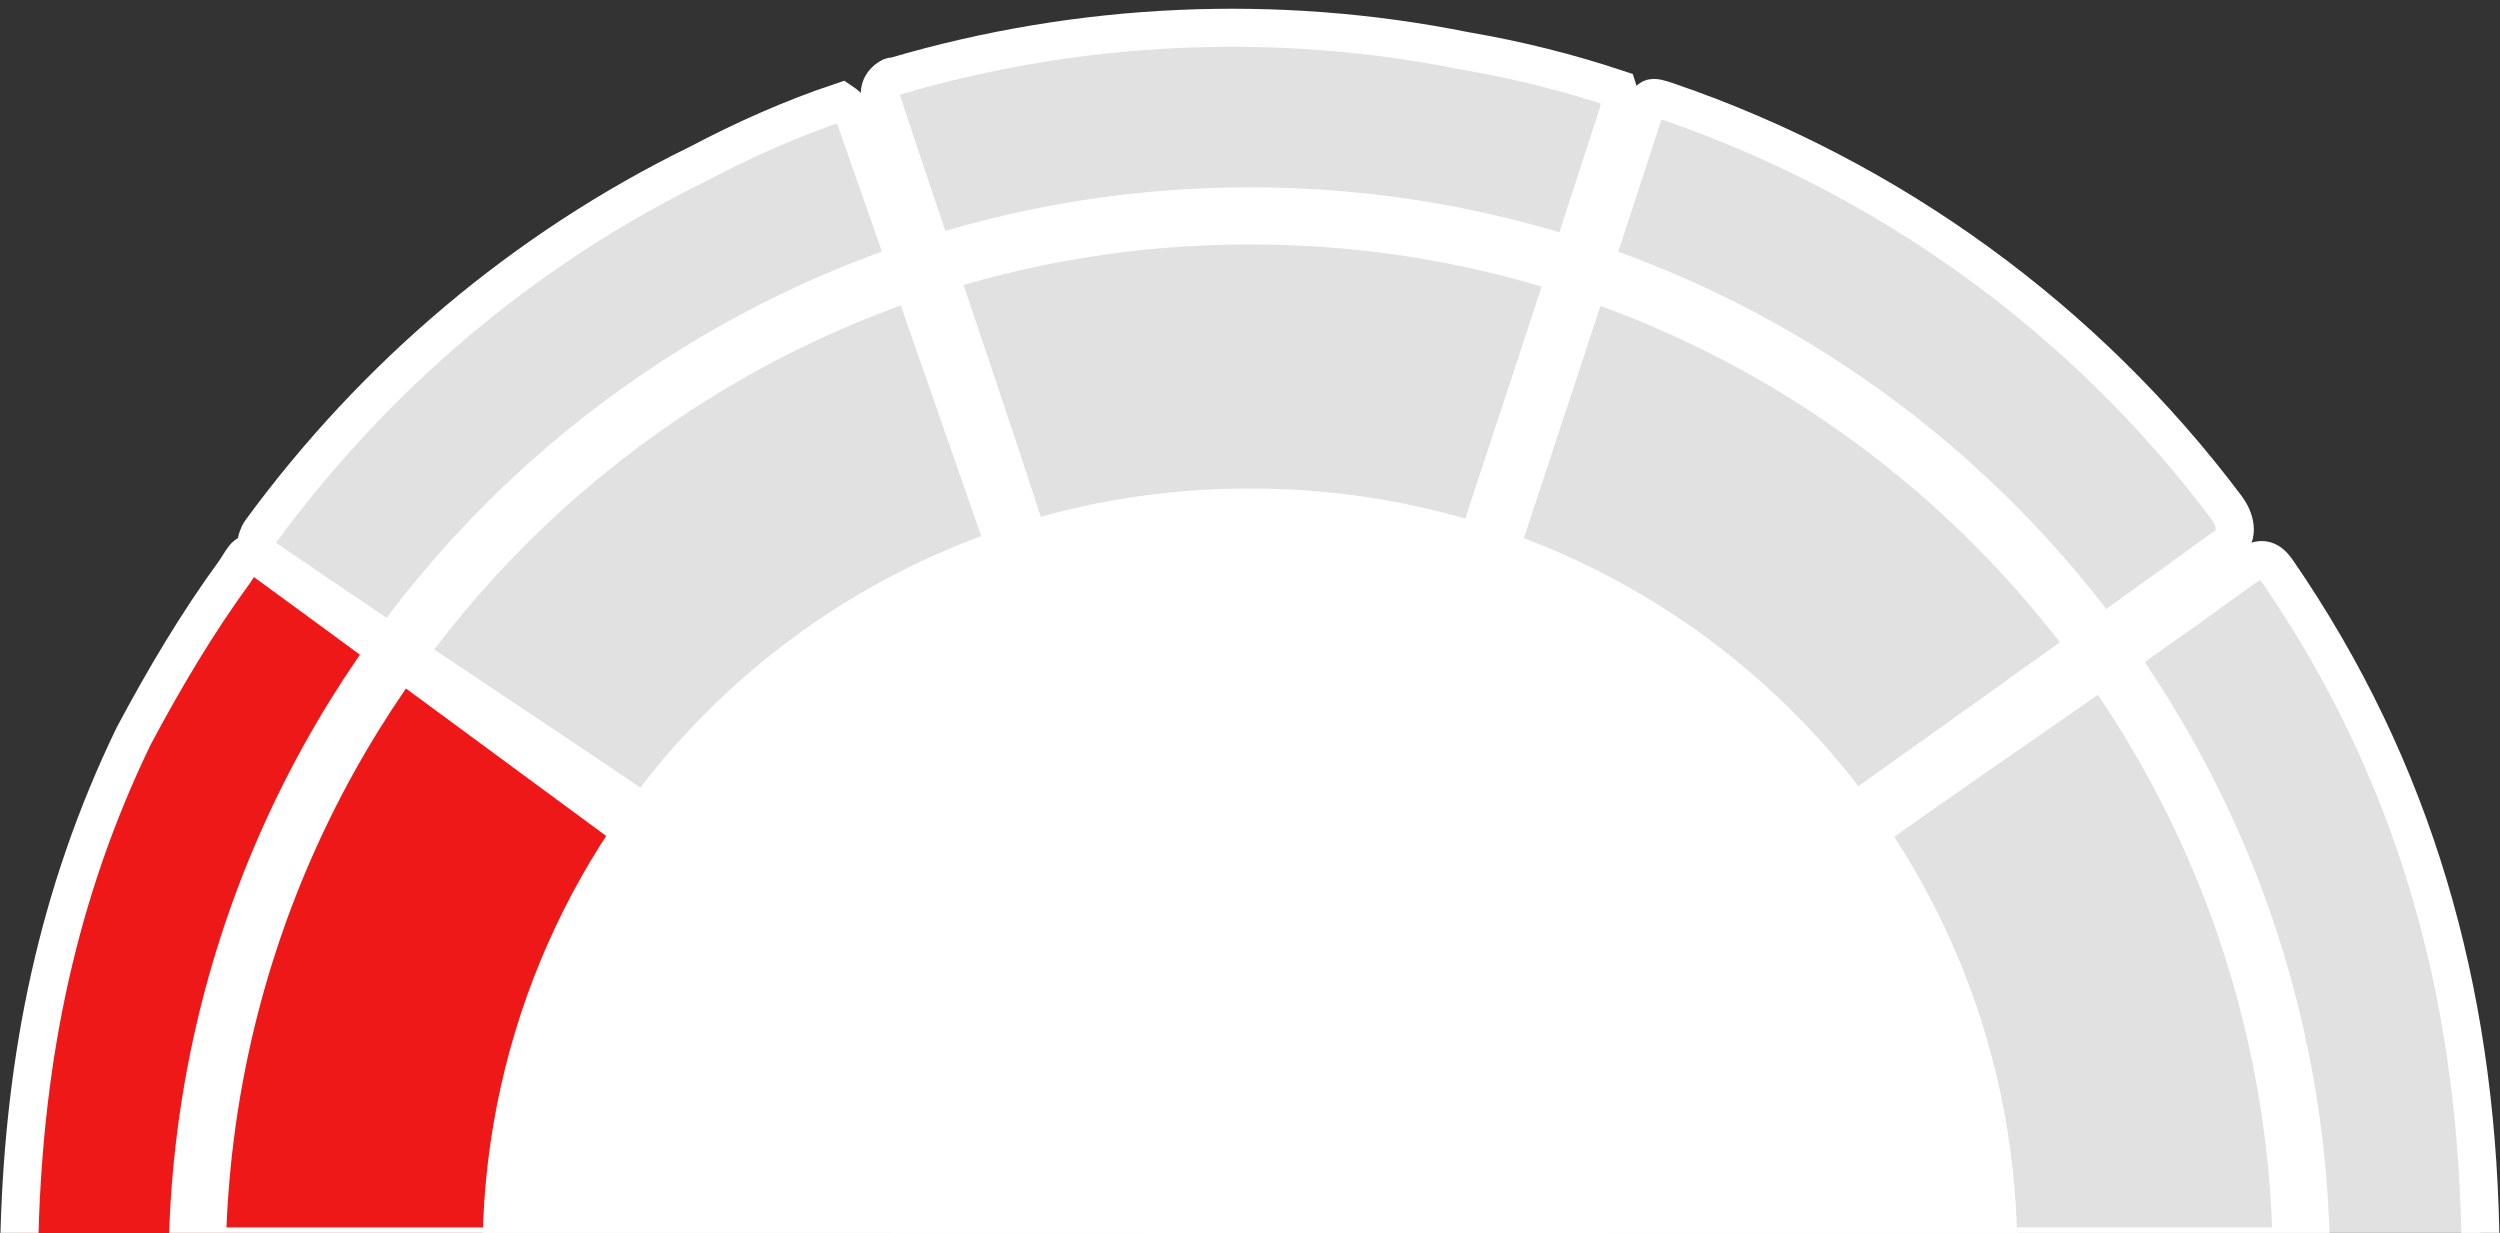 <?xml version="1.0" encoding="utf-8"?>
<!-- Generator: Adobe Illustrator 22.0.0, SVG Export Plug-In . SVG Version: 6.00 Build 0)  -->
<svg version="1.1" id="Layer_1" xmlns="http://www.w3.org/2000/svg" xmlns:xlink="http://www.w3.org/1999/xlink" x="0px" y="0px"
	 viewBox="0 0 197.1 97.2" style="enable-background:new 0 0 197.1 97.2;" xml:space="preserve">
<rect x="0" y="0" width="197.1" height="97.2" fill="#333333" stroke="none"/>
<style type="text/css">
	.st0{fill:#E1E1E1;stroke:#FFFFFF;stroke-width:3;stroke-miterlimit:10;}
	.st1{fill:#EF1818;stroke:#FFFFFF;stroke-width:3;stroke-miterlimit:10;}
	.st2{fill:none;stroke:#FFFFFF;stroke-width:4.5;stroke-miterlimit:10;}
	.st3{fill:#FFFFFF;stroke:#FFFFFF;stroke-width:65;}
</style>
<g id="Group_164" transform="translate(1.043 1.52)">
	<g id="Group_597">
		<path id="Path_372" class="st0" d="M101.5,97.5c13.7-10,26.5-20.2,40-30c11.2-8.2,22.8-15.8,34-24c1.4-1,2.1-1.3,3,0
			c10.8,15.7,15.6,32.9,16,52c0,1.5,0.2,2-1,2c-21.5-0.1-43.5,0-65,0c-8.9,0-17.1,0-26,0C102.2,97.5,101.8,97.5,101.5,97.5z"/>
		<path id="Path_373" class="st1" d="M94.5,97.5c-9.4,0-19.1,0-28,0c-21.6,0-43.4,0-65,0c-1.3,0-1-0.3-1-2c0.4-13.8,3-26.6,9-39
			c2.4-4.5,5-8.9,8-13c0.8-1.2,0.9-1.8,2-1c16.3,11.9,32.7,24.1,49,36C76.9,84.6,85.7,91,94.5,97.5z"/>
		<path id="Path_375_1_" class="st0" d="M96.6,94.8C81.8,84.6,66.2,74.1,51.5,63.8C41,56.6,30.5,49.8,20,42.6
			c-0.7-0.3-1-1.1-0.7-1.8c0.1-0.1,0.1-0.3,0.2-0.4c9-12.3,20.8-22.3,34.5-29c3.6-1.9,7.4-3.6,11.3-4.9c0.6,0.4,1,0.9,1.2,1.6
			c9.9,28.2,19.6,56.3,29.5,84.5C96.4,93.2,97.6,94,96.6,94.8z"/>
		<path id="Path_375" class="st0" d="M97.5,94.5c-5.5-17.1-11.5-34.9-17-52c-3.9-12.1-8-23.9-12-36c-0.4-0.7-0.1-1.5,0.6-1.9
			c0.1-0.1,0.3-0.1,0.4-0.1c14.6-4.3,30.1-5,45-2c4.1,0.7,8.1,1.7,12,3c0.2,0.6,0.2,1.4,0,2c-9.2,28.4-18.7,56.6-28,85
			C98.3,93.1,98.8,94.5,97.5,94.5z"/>
		<path id="Path_376" class="st0" d="M99.5,95.5c1.4-4.3,2.7-8.1,4-12c8.2-25.2,16.8-50.8,25-76c0.5-1.5,0.5-1.5,2-1
			c17.5,6,32.9,17.2,44,32c0.6,0.8,1.1,2.2,0,3c-24.7,17.9-49.4,35.1-74,53C100.3,94.6,100.1,95.1,99.5,95.5z"/>
		<g>
			<path class="st2" d="M97.5,15.5c-45.5,0-82.4,36.6-83,82h165.9C179.9,52.1,143,15.5,97.5,15.5z"/>
		</g>
		<path class="st3" d="M125.5,97.1c-0.1-15.4-12.6-27.7-28-27.6c-0.1,0-0.2,0-0.4,0c-15.4,0.1-27.7,12.6-27.6,28h56
			C125.5,97.3,125.5,97.2,125.5,97.1z"/>
	</g>
</g>
</svg>
